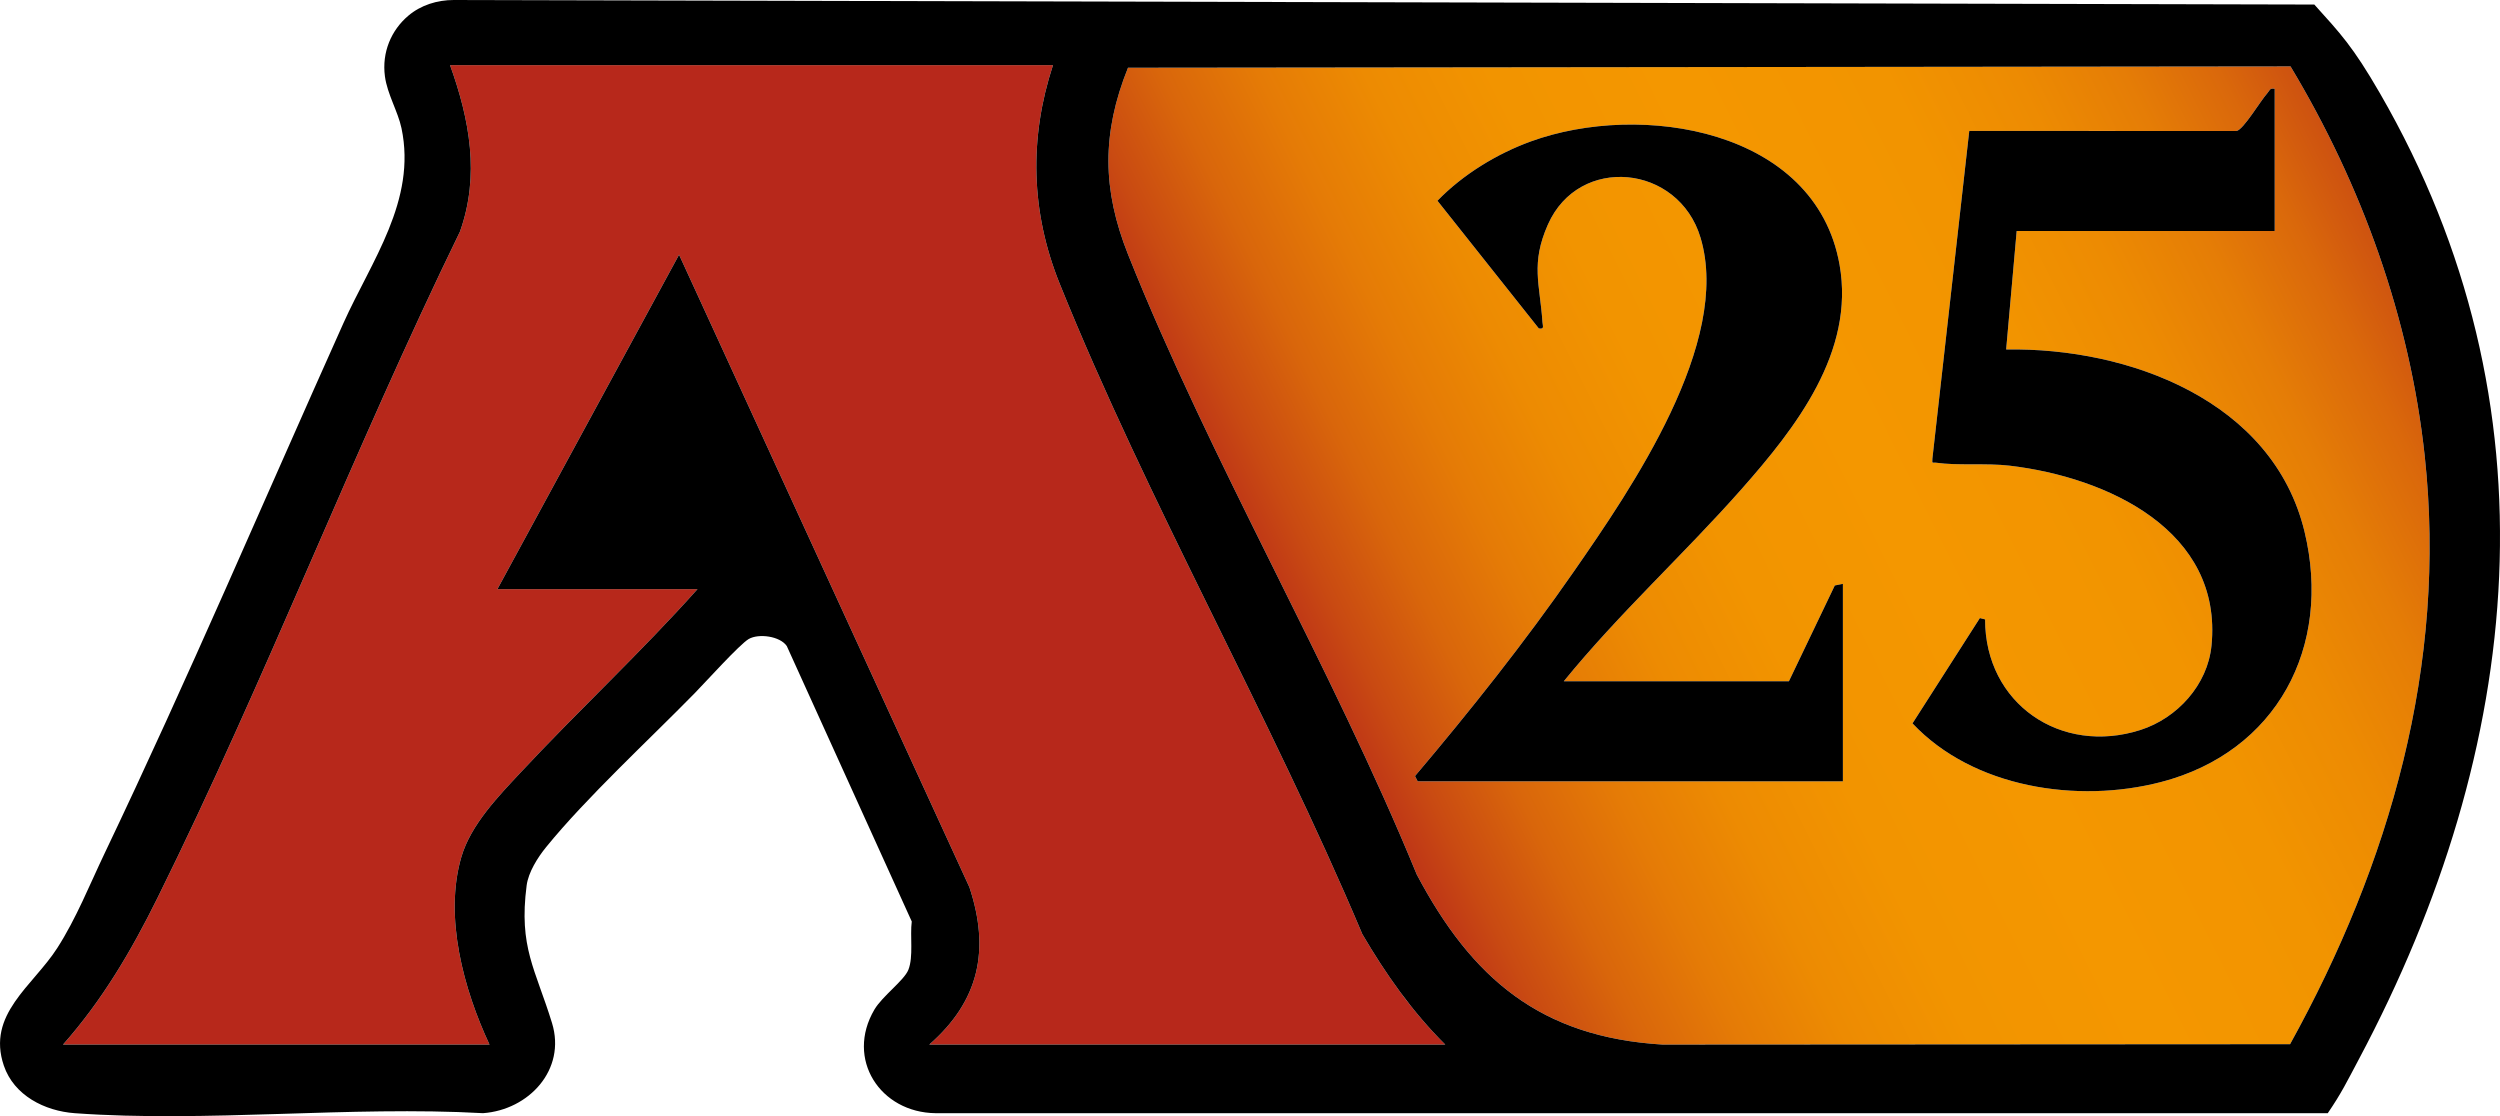 <?xml version="1.0" encoding="UTF-8"?><svg id="Layer_2" xmlns="http://www.w3.org/2000/svg" width="400.422" height="178.778" xmlns:xlink="http://www.w3.org/1999/xlink" viewBox="0 0 400.422 178.778"><defs><style>.cls-1{fill:#b7281b;}.cls-2{fill:url(#linear-gradient);}</style><linearGradient id="linear-gradient" x1="187.503" y1="131.971" x2="406.038" y2="23.192" gradientUnits="userSpaceOnUse"><stop offset=".109" stop-color="#b7281b"/><stop offset=".109" stop-color="#b7281a"/><stop offset=".16" stop-color="#c94a12"/><stop offset=".213" stop-color="#d9660b"/><stop offset=".271" stop-color="#e57b06"/><stop offset=".334" stop-color="#ed8b02"/><stop offset=".408" stop-color="#f29400"/><stop offset=".515" stop-color="#f49700"/><stop offset=".638" stop-color="#f29400"/><stop offset=".715" stop-color="#ed8b02"/><stop offset=".779" stop-color="#e57d06"/><stop offset=".836" stop-color="#da680b"/><stop offset=".888" stop-color="#cb4e11"/><stop offset=".936" stop-color="#ba2d19"/><stop offset=".944" stop-color="#b7281b"/></linearGradient></defs><g id="Layer_1_copy_2"><path class="cls-2" d="M366.8,167.247l-100.511.064c-19.478-1.193-30.514-10.505-39.376-27.256-13.687-33.397-32.905-65.907-46.224-99.271-4.16-10.419-4.237-19.454-.02-29.935l186.204-.211c11.394,18.968,19.11,40.289,21.497,62.426,3.602,33.401-5.566,65.248-21.57,94.183ZM364.336,14.229c-.813-.19-.812.295-1.189.709-1.086,1.191-3.807,5.828-4.922,6.042l-42.811-.006-5.908,52.509c-.06.88.01.544.626.633,3.386.492,8.069.034,11.768.473,15.54,1.846,34.156,10.343,32.312,28.831-.627,6.286-5.482,11.609-11.382,13.5-12.744,4.083-24.894-4.221-24.881-17.711l-.837-.21-10.79,16.866c9.734,10.353,26.469,12.859,39.789,9.397,18.555-4.824,27.46-21.654,23.002-40.109-5.067-20.976-28.144-29.521-47.79-29.175l1.685-18.975h41.329V14.229ZM250.471,109.117c8.819-10.851,19.232-20.321,28.472-30.78,8.653-9.795,18.186-21.944,15.695-35.949-3.872-21.761-31.834-26.145-49.449-19.735-5.461,1.987-10.908,5.317-14.954,9.5l16.235,20.451c.932.167.628-.372.585-1.004-.412-6.125-1.919-9.346.881-15.656,4.972-11.206,20.923-9.639,24.441,2.138,5.011,16.775-11.075,40.174-20.296,53.457-7.878,11.349-16.521,22.221-25.441,32.761l.426.844h68.108v-31.629l-1.297.261-7.349,15.342h-36.057Z"/><path class="cls-1" d="M168.656,10.434c-3.853,11.738-3.546,23.548,1.068,34.989,14.109,34.982,33.766,69.291,48.475,104.189,3.755,6.407,8.016,12.467,13.293,17.703h-82.658c7.999-6.992,9.764-15.165,6.437-25.204l-46.506-101.312-29.094,53.558h32.051c-9.041,10.114-19.015,19.388-28.267,29.299-3.586,3.841-8.048,8.411-9.566,13.628-2.798,9.611.393,21.22,4.517,30.031H10.088c6.289-7.097,10.931-14.998,15.122-23.465,17.312-34.971,31.357-71.649,48.456-106.738,3.22-8.991,1.553-17.98-1.585-26.678h96.575Z"/><path d="M72.675,0l298.009.728c4.177,4.641,6.137,6.648,10.514,14.224,28.889,50,23.115,104.864-3.333,154.611-1.949,3.666-2.826,5.514-5.028,8.732l-222.966.004c-8.883-.086-14.491-8.66-9.815-16.601,1.272-2.16,4.763-4.661,5.438-6.37.832-2.108.242-5.409.54-7.734l-20.018-44.122c-1.092-1.593-4.499-2.039-6.091-1.125-1.437.826-6.989,6.978-8.633,8.657-7.357,7.513-17.375,16.746-23.822,24.677-1.343,1.652-2.845,4.017-3.122,6.156-1.282,9.905,1.401,13.344,4.064,22.012,2.304,7.5-3.725,13.919-11.043,14.447-21.323-1.191-44.269,1.531-65.401.003-4.808-.348-9.736-2.842-11.356-7.621-2.788-8.224,4.644-12.736,8.558-18.83,3.046-4.743,5.184-10.144,7.59-15.183,13.375-28.014,25.564-56.649,38.242-84.901,4.464-9.948,11.753-19.646,9.302-31.232-.567-2.679-2.277-5.46-2.654-8.307-.512-3.867,1.024-7.406,3.753-9.712C67.416.81,70.038.001,72.675,0ZM168.656,10.434h-96.575c3.138,8.697,4.805,17.687,1.585,26.678-17.099,35.089-31.144,71.768-48.456,106.738-4.192,8.468-8.833,16.368-15.122,23.465h68.319c-4.123-8.811-7.314-20.42-4.517-30.031,1.519-5.217,5.981-9.787,9.566-13.628,9.252-9.91,19.225-19.185,28.267-29.299h-32.051l29.094-53.558,46.506,101.312c3.327,10.039,1.562,18.211-6.437,25.204h82.658c-5.278-5.236-9.539-11.297-13.293-17.703-14.71-34.898-34.366-69.207-48.475-104.189-4.614-11.441-4.921-23.251-1.068-34.989ZM366.8,167.247c16.004-28.935,25.172-60.782,21.57-94.183-2.387-22.137-10.104-43.458-21.497-62.426l-186.204.211c-4.216,10.481-4.139,19.516.02,29.935,13.319,33.364,32.537,65.874,46.224,99.271,8.862,16.752,19.898,26.064,39.376,27.256l100.511-.064ZM363.147,14.938c-1.086,1.191-3.807,5.828-4.922,6.042l-42.811-.006-5.908,52.509c-.06.88.01.544.626.633,3.386.492,8.069.034,11.768.473,15.54,1.846,34.156,10.343,32.312,28.831-.627,6.286-5.482,11.609-11.382,13.5-12.744,4.083-24.894-4.221-24.881-17.711l-.837-.21-10.79,16.866c9.734,10.353,26.469,12.859,39.789,9.397,18.555-4.824,27.46-21.654,23.002-40.109-5.067-20.976-28.144-29.521-47.79-29.175l1.685-18.975h41.329V14.229c-.813-.19-.812.295-1.189.709ZM278.943,78.337c8.653-9.795,18.186-21.944,15.695-35.949-3.872-21.761-31.834-26.145-49.449-19.735-5.461,1.987-10.908,5.317-14.954,9.5l16.235,20.451c.932.167.628-.372.585-1.004-.412-6.125-1.919-9.346.881-15.656,4.972-11.206,20.923-9.639,24.441,2.138,5.011,16.775-11.075,40.174-20.296,53.457-7.878,11.349-16.521,22.221-25.441,32.761l.426.844h68.108v-31.629l-1.297.261-7.349,15.342h-36.057c8.819-10.851,19.232-20.321,28.472-30.78Z"/></g></svg>